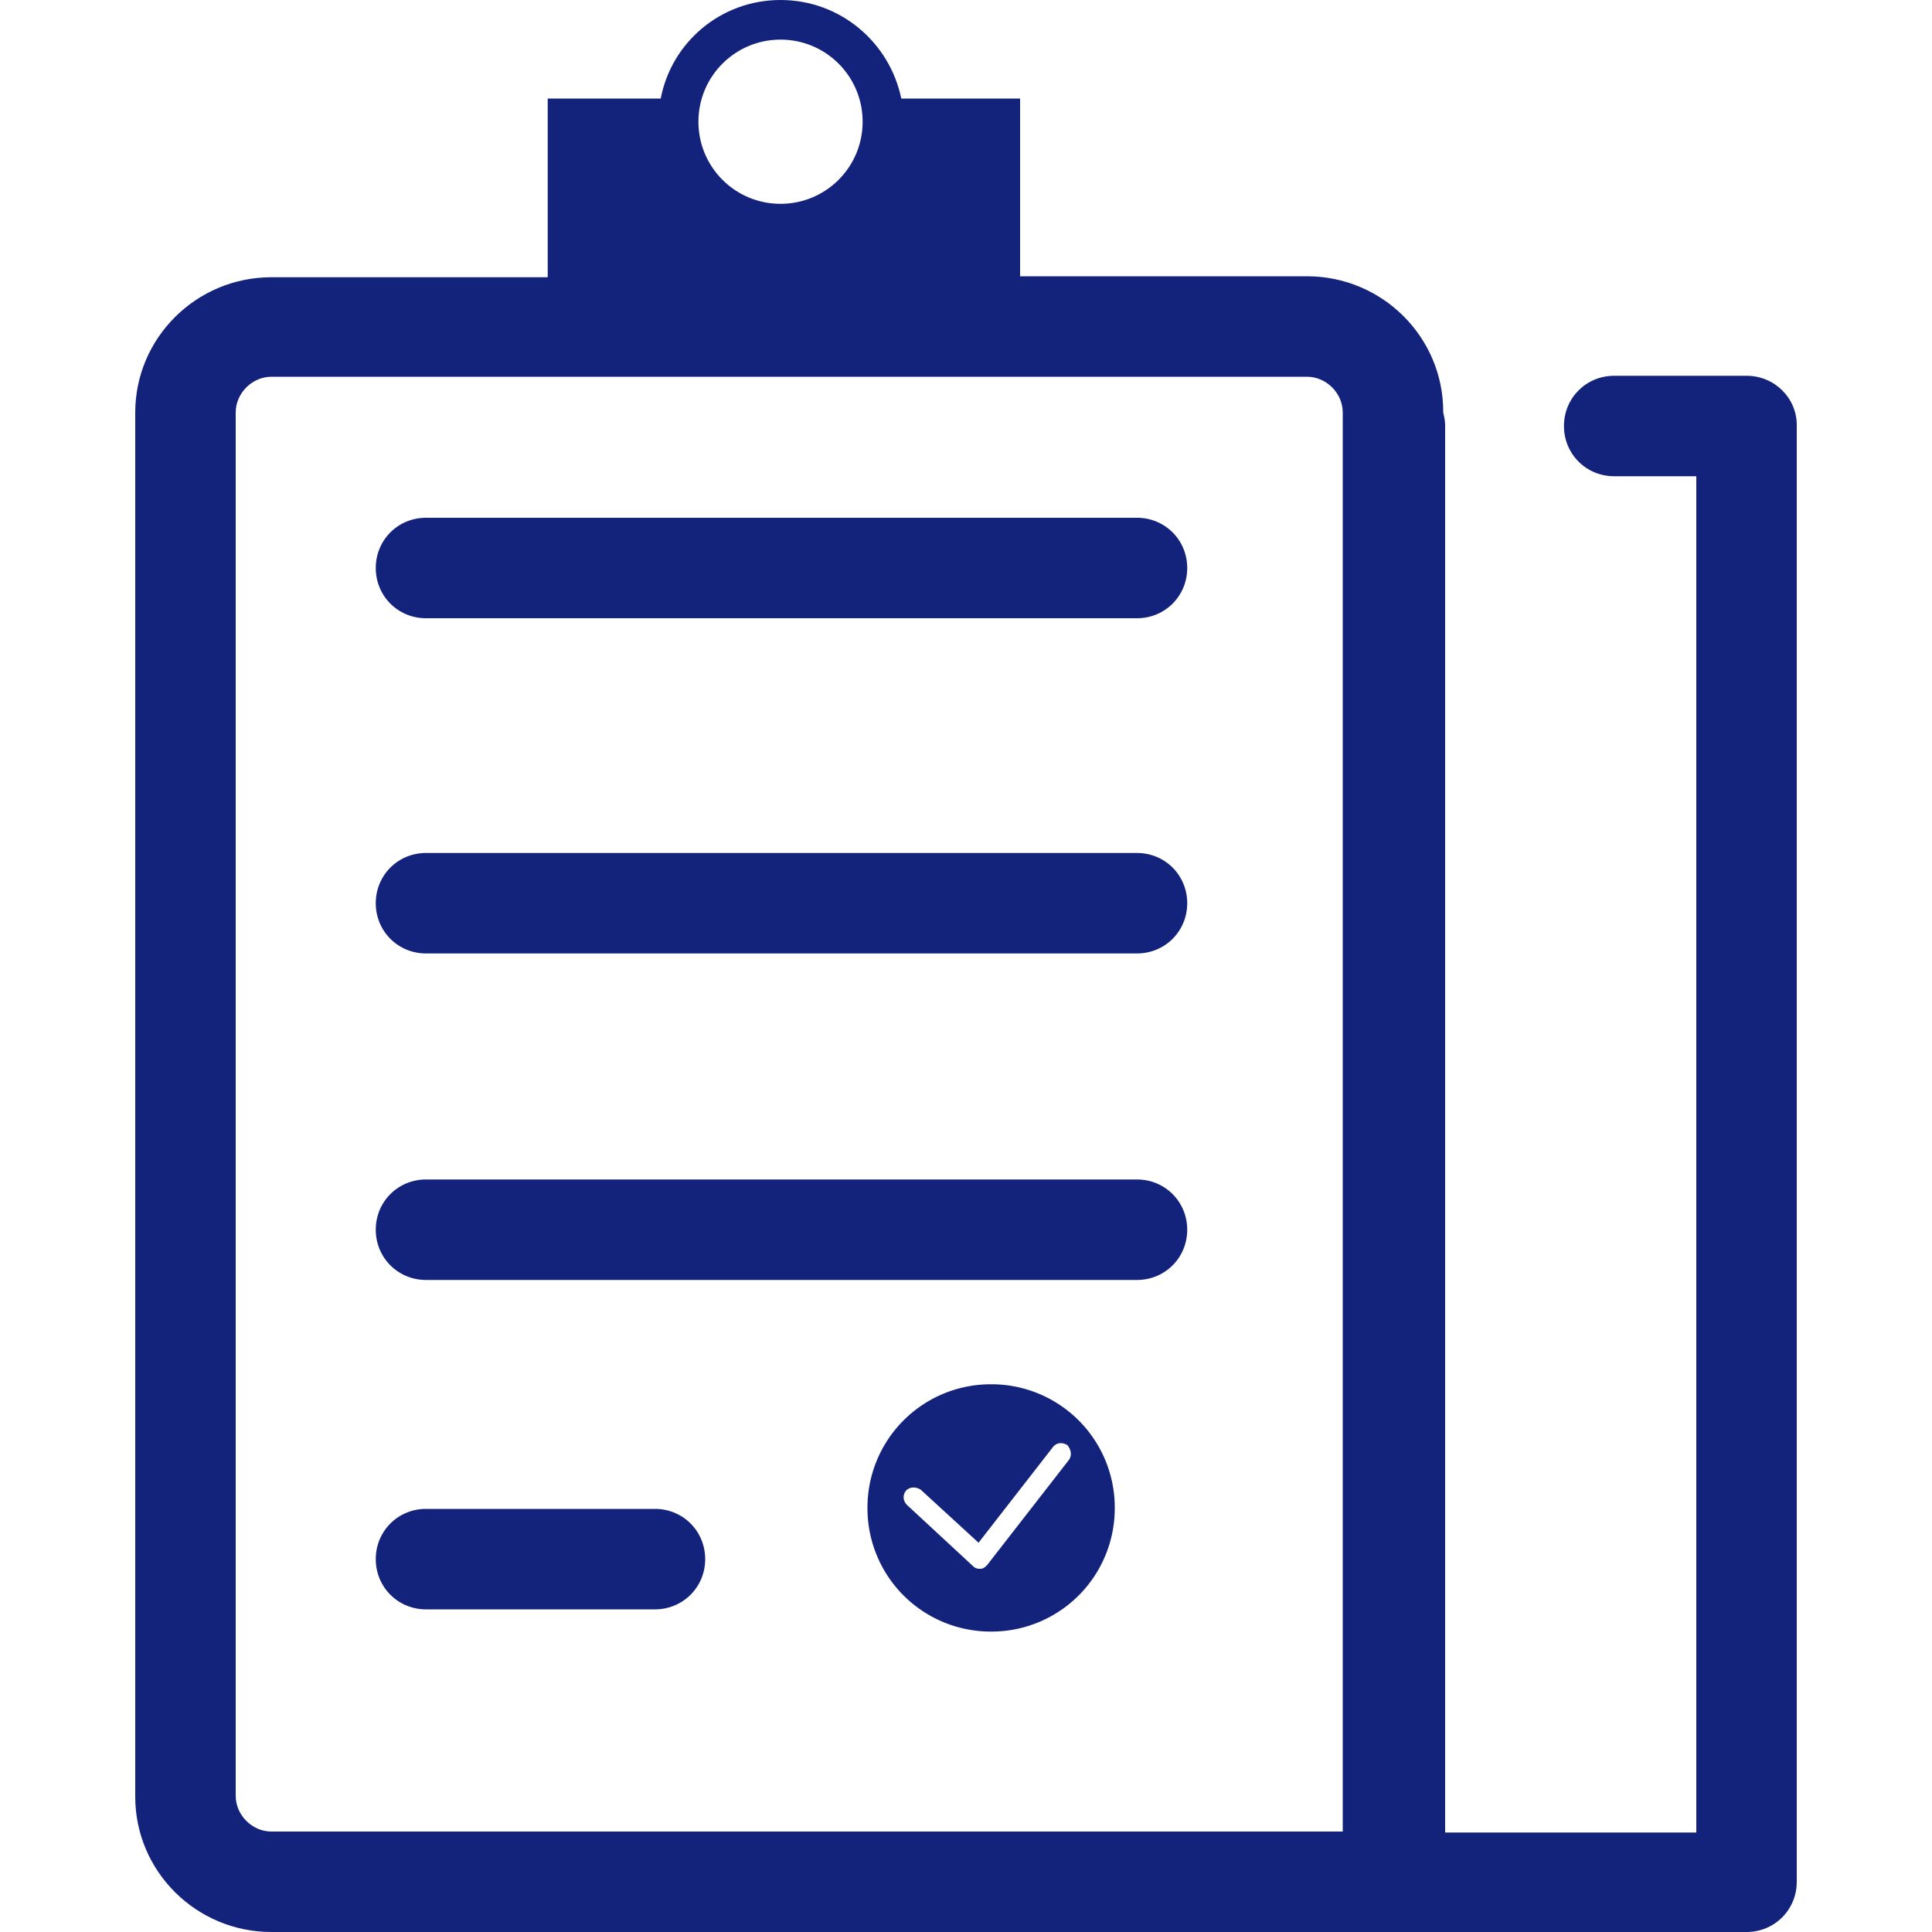 <?xml version="1.0" standalone="no"?><!DOCTYPE svg PUBLIC "-//W3C//DTD SVG 1.1//EN" "http://www.w3.org/Graphics/SVG/1.1/DTD/svg11.dtd"><svg t="1510218734913" class="icon" style="" viewBox="0 0 1024 1024" version="1.1" xmlns="http://www.w3.org/2000/svg" p-id="20204" xmlns:xlink="http://www.w3.org/1999/xlink" width="32" height="32"><defs><style type="text/css"></style></defs><path d="M925.696 199.168h-70.144c-14.848 0-26.624 11.776-26.624 26.624 0 14.848 11.776 26.624 26.624 26.624h43.52v718.848h-133.12V225.28c0-2.048-0.512-4.608-1.024-6.656v-0.512c0-39.424-32.256-71.68-72.192-71.68H540.672V52.224h-62.976C471.552 22.528 445.44 0 413.696 0s-57.856 22.528-63.488 52.224h-59.904v94.72H143.872c-39.936 0-72.192 32.256-72.192 71.68V952.32c0 39.424 32.256 71.68 72.192 71.68h781.824c14.848 0 26.624-11.776 26.624-26.624V225.28c0-14.336-11.776-26.112-26.624-26.112z m-512-178.176c24.064 0 43.52 19.456 43.52 43.52s-19.456 43.52-43.52 43.52-43.52-19.456-43.52-43.52 19.456-43.52 43.52-43.52z m297.984 949.76H143.872c-10.24 0-18.944-8.704-18.944-18.944V218.624c0-10.24 8.704-18.944 18.944-18.944h548.864c10.24 0 18.944 8.704 18.944 18.944v752.128z" p-id="20205" class="" fill="#13227a"></path><path d="M602.624 274.432H225.792c-14.848 0-26.624 11.776-26.624 26.624 0 14.848 11.776 26.624 26.624 26.624h376.832c14.848 0 26.624-11.776 26.624-26.624 0-14.848-11.776-26.624-26.624-26.624z m0 177.664H225.792c-14.848 0-26.624 11.776-26.624 26.624 0 14.848 11.776 26.624 26.624 26.624h376.832c14.848 0 26.624-11.776 26.624-26.624 0-14.848-11.776-26.624-26.624-26.624z m0 173.056H225.792c-14.848 0-26.624 11.776-26.624 26.624 0 14.848 11.776 26.624 26.624 26.624h376.832c14.848 0 26.624-11.776 26.624-26.624 0-14.848-11.776-26.624-26.624-26.624zM347.136 799.744H225.792c-14.848 0-26.624 11.776-26.624 26.624 0 14.848 11.776 26.624 26.624 26.624h121.344c14.848 0 26.624-11.776 26.624-26.624 0-14.848-11.776-26.624-26.624-26.624z m178.176-66.048a65.335 65.335 0 0 0-65.536 65.536 65.335 65.335 0 0 0 65.536 65.536 65.335 65.335 0 0 0 65.536-65.536 65.335 65.335 0 0 0-65.536-65.536z m40.96 40.448l-43.008 55.296c-1.024 1.024-2.048 2.048-3.584 2.048h-0.512c-1.536 0-2.56-0.512-3.584-1.536l-34.816-32.256c-2.048-2.048-2.56-5.12-0.512-7.68 2.048-2.048 5.12-2.048 7.68-0.512l30.72 28.16 39.424-50.688c2.048-2.56 5.12-2.56 7.68-1.024 2.048 2.56 2.56 5.632 0.512 8.192z" p-id="20206" fill="#13227a"></path></svg>